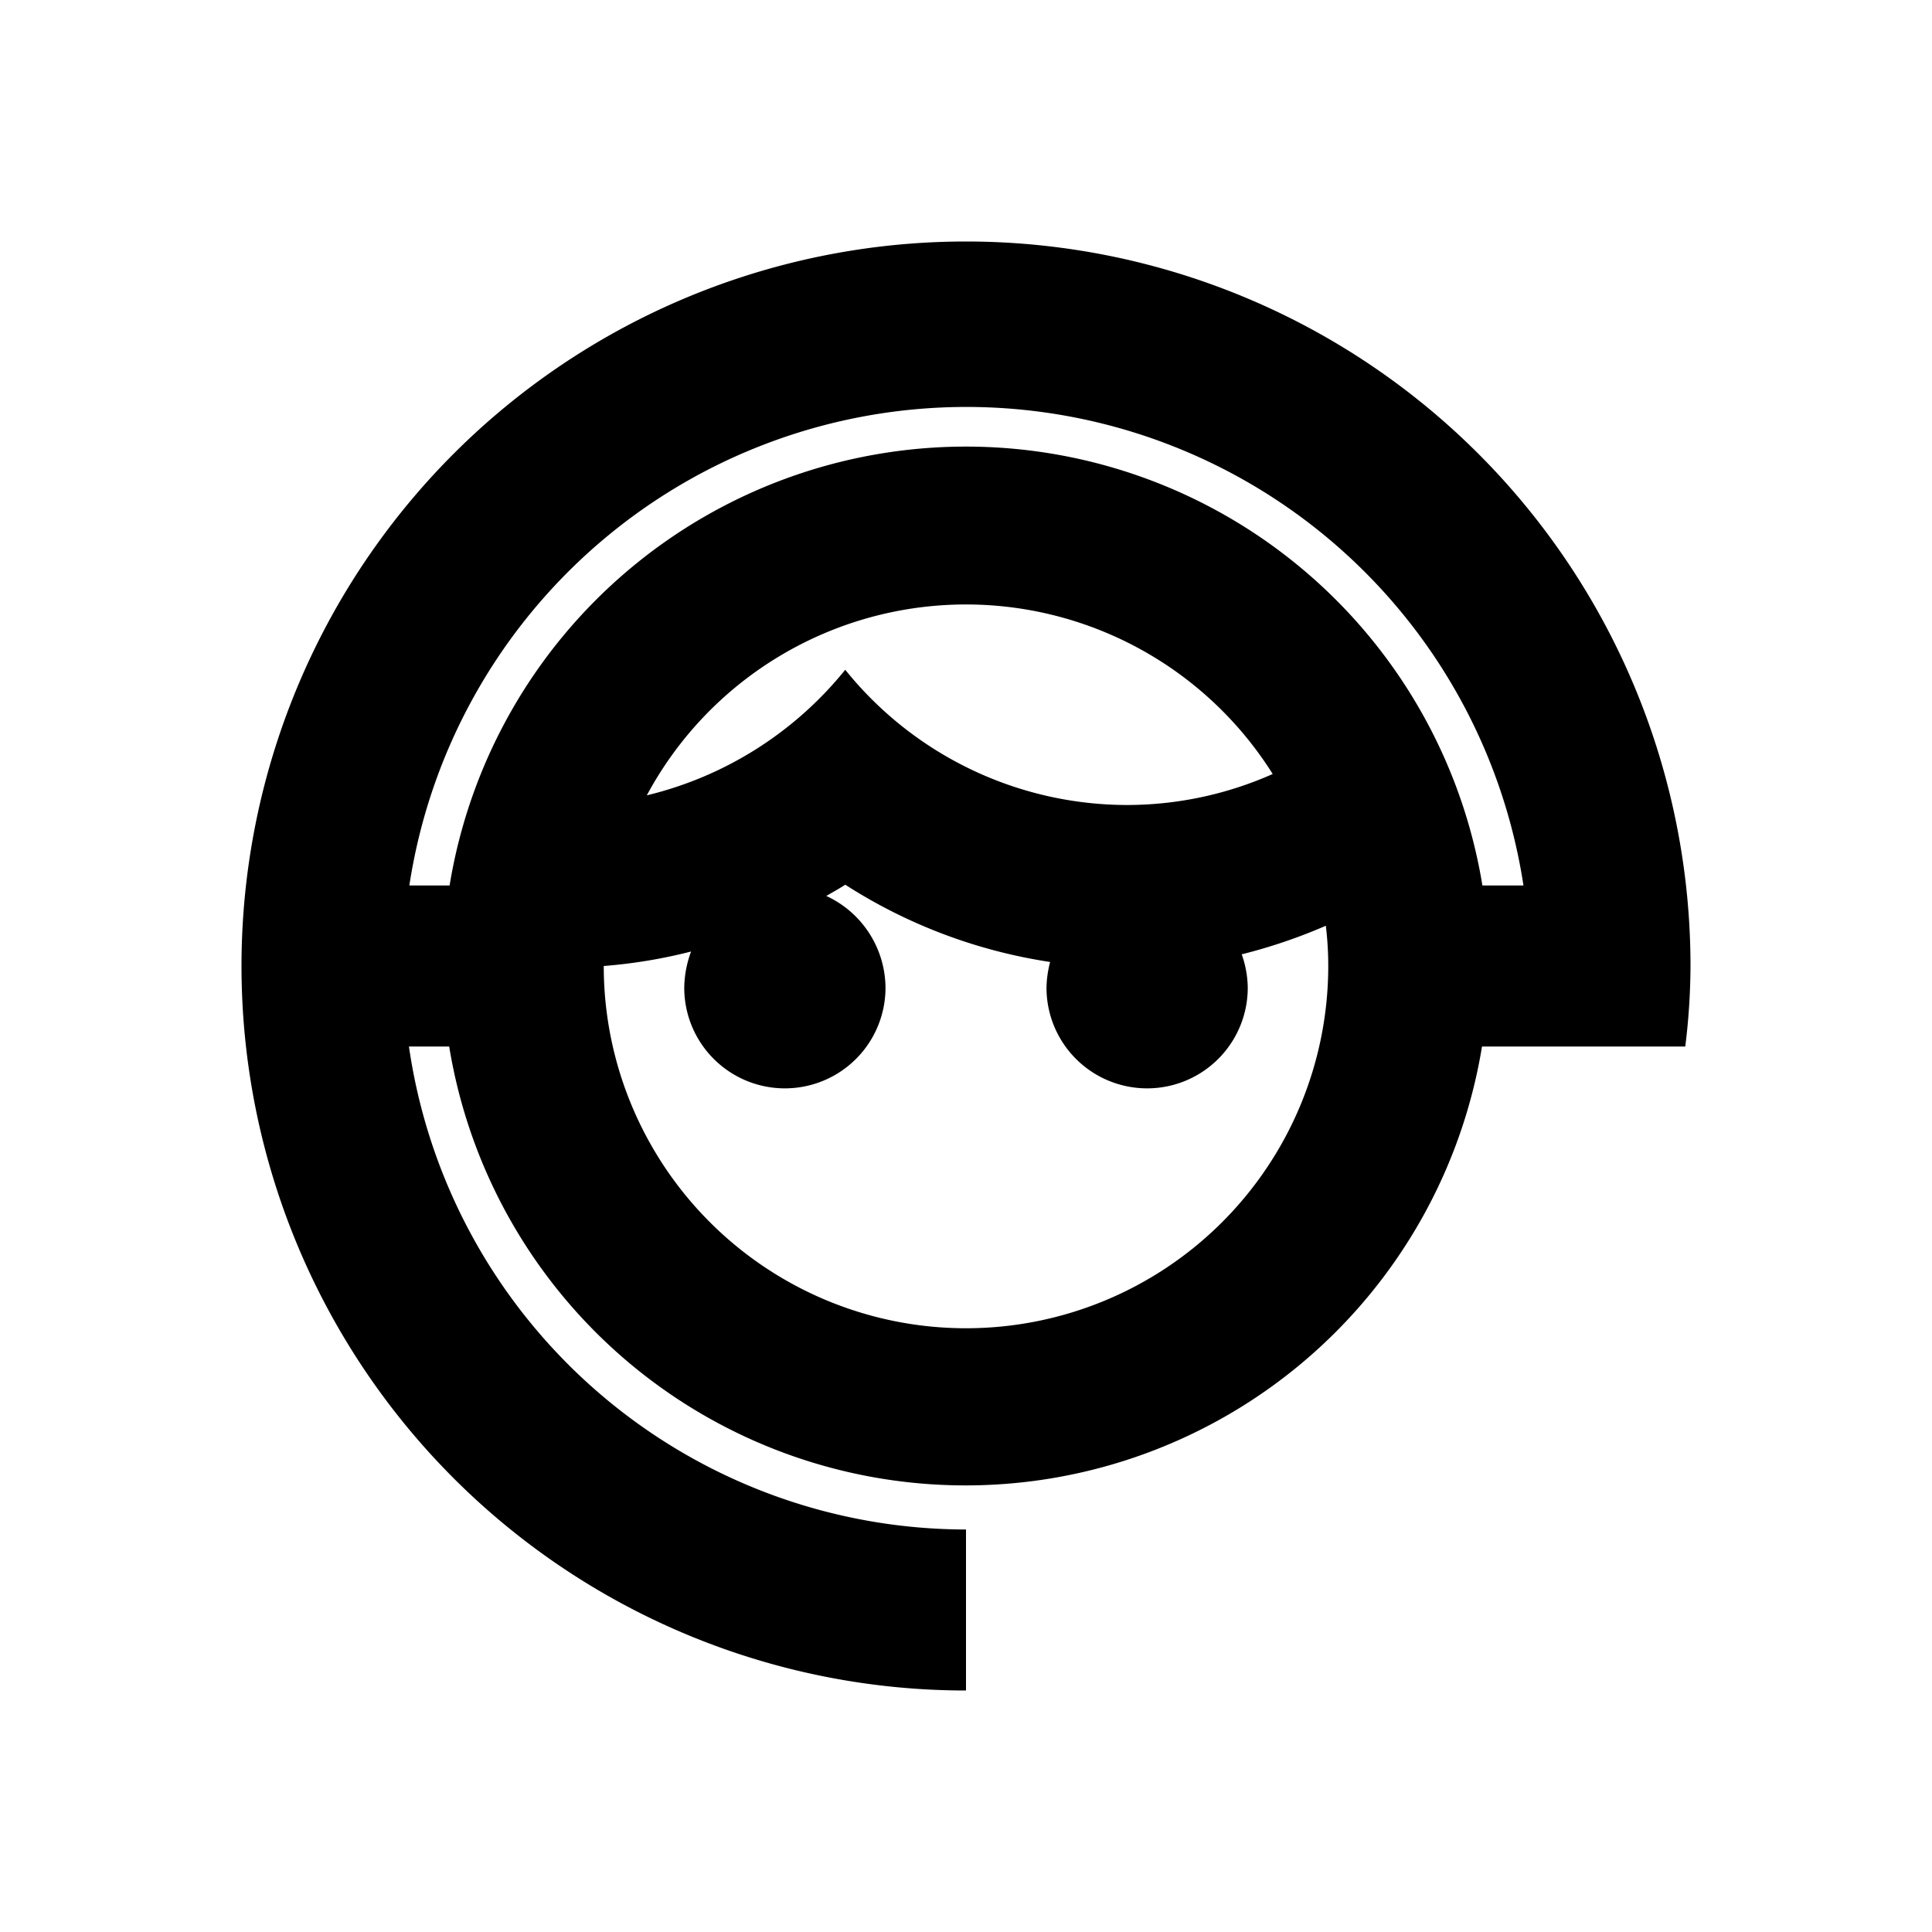 <svg xmlns="http://www.w3.org/2000/svg" viewBox="0 0 48 48"><rect width="48" height="48" style="fill:none"/><path d="M24,6a18,18,0,0,0,0,36V38A14,14,0,0,1,10.16,26h1a13,13,0,0,0,25.66,0h5.05A16.52,16.52,0,0,0,42,24,18,18,0,0,0,24,6Zm4,14a9,9,0,0,1-7-3.36,9.06,9.06,0,0,1-4.93,3.12,9,9,0,0,1,15.55-.53A8.93,8.93,0,0,1,28,20ZM24,33a9,9,0,0,1-9-9v0a12.77,12.77,0,0,0,2.17-.36,2.66,2.66,0,0,0-.17.9,2.5,2.5,0,0,0,5,0,2.53,2.53,0,0,0-1.47-2.28c.15-.09.32-.18.47-.28a13,13,0,0,0,5.09,1.92,2.67,2.67,0,0,0-.09.64,2.5,2.5,0,0,0,5,0,2.54,2.54,0,0,0-.15-.83A13.4,13.4,0,0,0,32.94,23,8.26,8.26,0,0,1,33,24,9,9,0,0,1,24,33ZM36.83,22a13,13,0,0,0-25.66,0h-1a14,14,0,0,1,27.68,0Z"/></svg>